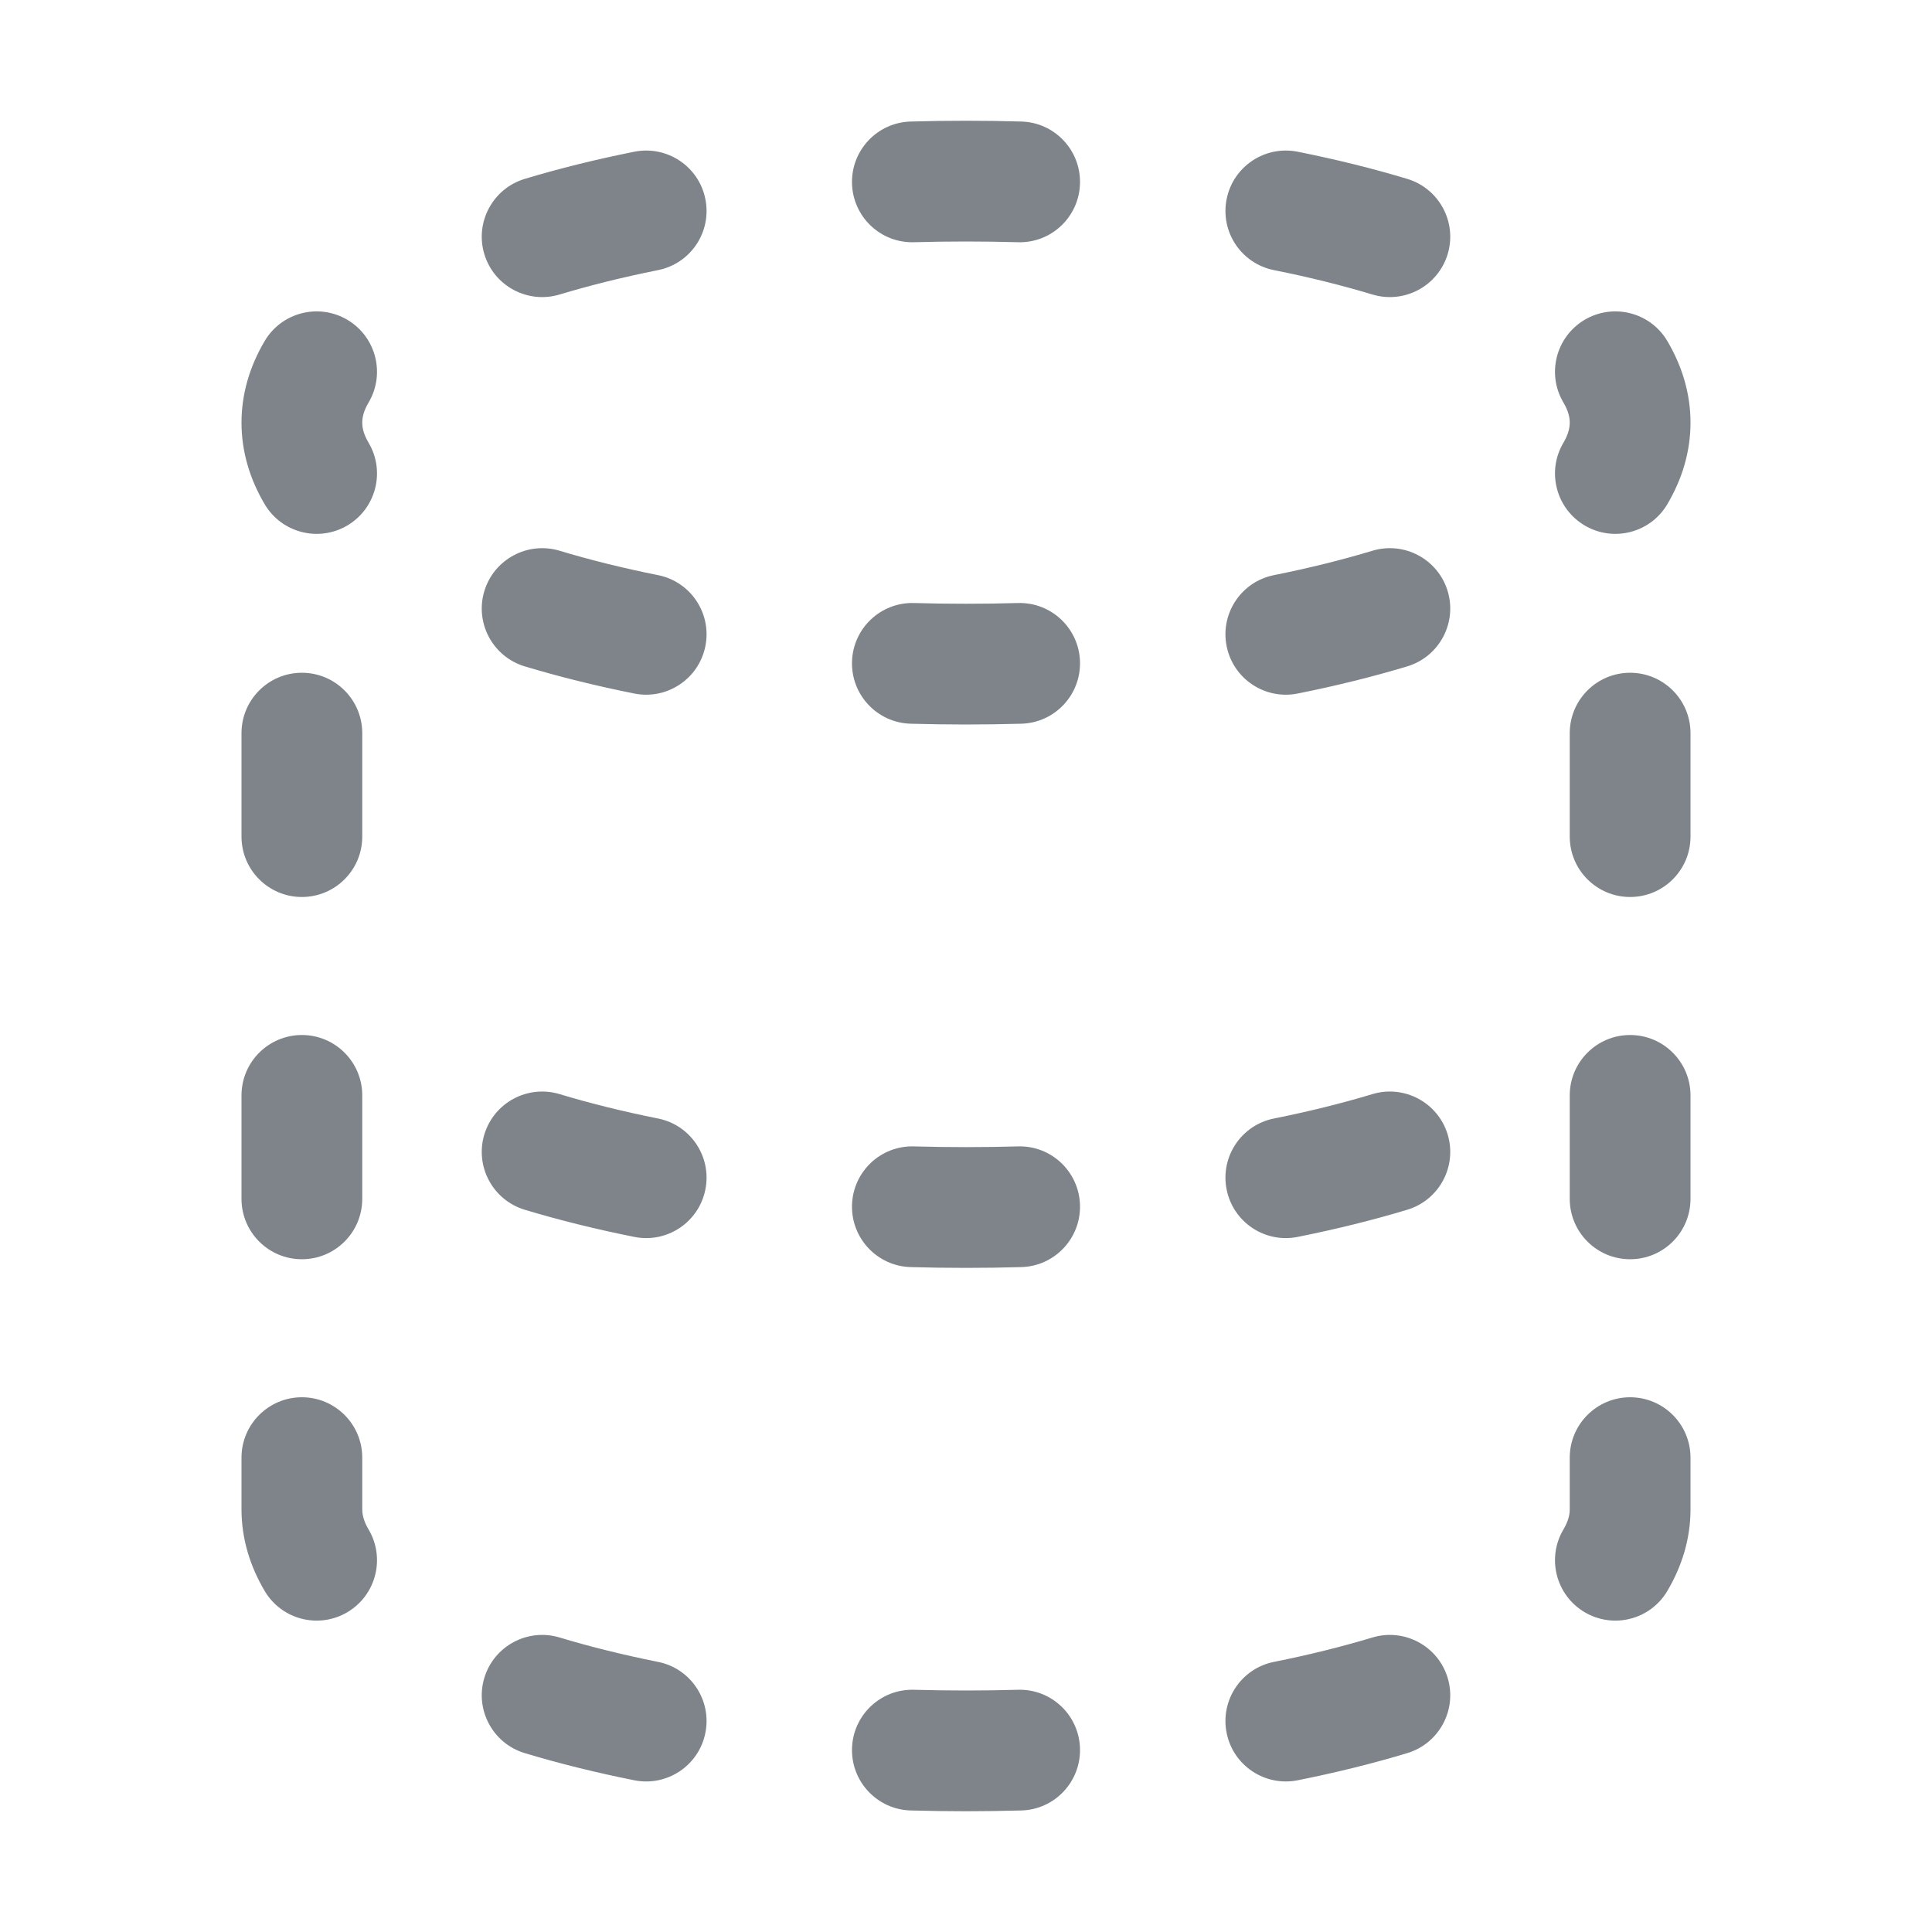 <svg width="32" height="32" viewBox="0 0 32 32" fill="none" xmlns="http://www.w3.org/2000/svg">
<path fill-rule="evenodd" clip-rule="evenodd" d="M15.082 2.013C15.385 2.004 15.691 2 16 2C16.309 2 16.615 2.004 16.918 2.013C17.47 2.029 17.904 2.49 17.888 3.042C17.872 3.594 17.412 4.029 16.86 4.012C16.576 4.004 16.29 4 16 4C15.71 4 15.424 4.004 15.14 4.012C14.588 4.029 14.128 3.594 14.112 3.042C14.096 2.49 14.53 2.029 15.082 2.013ZM20.317 3.297C20.425 2.756 20.952 2.405 21.494 2.513C22.134 2.641 22.742 2.792 23.309 2.963C23.838 3.123 24.137 3.681 23.978 4.209C23.818 4.738 23.26 5.037 22.732 4.878C22.231 4.727 21.685 4.591 21.101 4.474C20.559 4.366 20.208 3.839 20.317 3.297ZM11.683 3.297C11.792 3.839 11.441 4.366 10.899 4.474C10.315 4.591 9.769 4.727 9.269 4.878C8.74 5.037 8.182 4.738 8.022 4.209C7.863 3.681 8.162 3.123 8.691 2.963C9.258 2.792 9.866 2.641 10.506 2.513C11.048 2.405 11.575 2.756 11.683 3.297ZM26.248 5.296C26.724 5.016 27.337 5.174 27.617 5.65C27.855 6.053 28 6.508 28 7C28 7.492 27.855 7.947 27.617 8.35C27.337 8.826 26.724 8.984 26.248 8.704C25.772 8.423 25.614 7.81 25.894 7.335C25.977 7.195 26 7.086 26 7C26 6.914 25.977 6.805 25.894 6.665C25.614 6.19 25.772 5.577 26.248 5.296ZM5.752 5.296C6.228 5.577 6.386 6.19 6.106 6.665C6.023 6.805 6 6.914 6 7C6 7.086 6.023 7.195 6.106 7.335C6.386 7.81 6.228 8.423 5.752 8.704C5.276 8.984 4.663 8.826 4.383 8.35C4.145 7.947 4 7.492 4 7C4 6.508 4.145 6.053 4.383 5.65C4.663 5.174 5.276 5.016 5.752 5.296ZM5 11.143C5.552 11.143 6 11.591 6 12.143V13.857C6 14.409 5.552 14.857 5 14.857C4.448 14.857 4 14.409 4 13.857V12.143C4 11.591 4.448 11.143 5 11.143ZM27 11.143C27.552 11.143 28 11.591 28 12.143V13.857C28 14.409 27.552 14.857 27 14.857C26.448 14.857 26 14.409 26 13.857V12.143C26 11.591 26.448 11.143 27 11.143ZM5 17.143C5.552 17.143 6 17.591 6 18.143V19.857C6 20.409 5.552 20.857 5 20.857C4.448 20.857 4 20.409 4 19.857V18.143C4 17.591 4.448 17.143 5 17.143ZM27 17.143C27.552 17.143 28 17.591 28 18.143V19.857C28 20.409 27.552 20.857 27 20.857C26.448 20.857 26 20.409 26 19.857V18.143C26 17.591 26.448 17.143 27 17.143ZM5 23.143C5.552 23.143 6 23.591 6 24.143V25C6 25.086 6.023 25.195 6.106 25.335C6.386 25.81 6.228 26.423 5.752 26.704C5.276 26.984 4.663 26.826 4.383 26.35C4.145 25.947 4 25.492 4 25V24.143C4 23.591 4.448 23.143 5 23.143ZM27 23.143C27.552 23.143 28 23.591 28 24.143V25C28 25.492 27.855 25.947 27.617 26.35C27.337 26.826 26.724 26.984 26.248 26.704C25.772 26.423 25.614 25.81 25.894 25.335C25.977 25.195 26 25.086 26 25V24.143C26 23.591 26.448 23.143 27 23.143ZM8.022 27.791C8.182 27.262 8.74 26.963 9.269 27.122C9.769 27.273 10.315 27.409 10.899 27.526C11.441 27.634 11.792 28.161 11.683 28.703C11.575 29.244 11.048 29.595 10.506 29.487C9.866 29.359 9.258 29.208 8.691 29.037C8.162 28.877 7.863 28.319 8.022 27.791ZM23.978 27.791C24.137 28.319 23.838 28.877 23.309 29.037C22.742 29.208 22.134 29.359 21.494 29.487C20.952 29.595 20.425 29.244 20.317 28.703C20.208 28.161 20.559 27.634 21.101 27.526C21.685 27.409 22.231 27.273 22.732 27.122C23.26 26.963 23.818 27.262 23.978 27.791ZM14.112 28.958C14.128 28.406 14.588 27.971 15.14 27.988C15.424 27.996 15.71 28 16 28C16.29 28 16.576 27.996 16.86 27.988C17.412 27.971 17.872 28.406 17.888 28.958C17.904 29.51 17.47 29.971 16.918 29.987C16.615 29.995 16.309 30 16 30C15.691 30 15.385 29.995 15.082 29.987C14.53 29.971 14.096 29.51 14.112 28.958ZM23.978 9.791C24.137 10.319 23.838 10.877 23.309 11.037C22.742 11.208 22.134 11.359 21.494 11.487C20.952 11.595 20.425 11.244 20.317 10.703C20.208 10.161 20.559 9.634 21.101 9.526C21.685 9.409 22.231 9.273 22.732 9.122C23.26 8.963 23.818 9.262 23.978 9.791ZM8.022 9.791C8.182 9.262 8.74 8.963 9.269 9.122C9.769 9.273 10.315 9.409 10.899 9.526C11.441 9.634 11.792 10.161 11.683 10.703C11.575 11.244 11.048 11.595 10.506 11.487C9.866 11.359 9.258 11.208 8.691 11.037C8.162 10.877 7.863 10.319 8.022 9.791ZM14.112 10.958C14.128 10.406 14.588 9.972 15.14 9.988C15.424 9.996 15.71 10 16 10C16.29 10 16.576 9.996 16.86 9.988C17.412 9.972 17.872 10.406 17.888 10.958C17.904 11.51 17.47 11.971 16.918 11.987C16.615 11.995 16.309 12 16 12C15.691 12 15.385 11.995 15.082 11.987C14.53 11.971 14.096 11.51 14.112 10.958ZM23.309 20.037C23.838 19.877 24.137 19.319 23.978 18.791C23.818 18.262 23.26 17.963 22.731 18.122C22.231 18.273 21.685 18.409 21.101 18.526C20.559 18.634 20.208 19.161 20.317 19.703C20.425 20.244 20.952 20.596 21.494 20.487C22.134 20.359 22.742 20.208 23.309 20.037ZM9.269 18.122C8.74 17.963 8.182 18.262 8.022 18.791C7.863 19.319 8.162 19.877 8.691 20.037C9.258 20.208 9.866 20.359 10.506 20.487C11.048 20.596 11.575 20.244 11.683 19.703C11.792 19.161 11.441 18.634 10.899 18.526C10.315 18.409 9.769 18.273 9.269 18.122ZM15.14 18.988C14.588 18.971 14.128 19.406 14.112 19.958C14.096 20.51 14.53 20.971 15.082 20.987C15.385 20.996 15.691 21 16 21C16.309 21 16.615 20.996 16.918 20.987C17.47 20.971 17.904 20.51 17.888 19.958C17.872 19.406 17.412 18.971 16.86 18.988C16.576 18.996 16.29 19 16 19C15.71 19 15.424 18.996 15.14 18.988Z" fill="#7E848A"/>
</svg>
